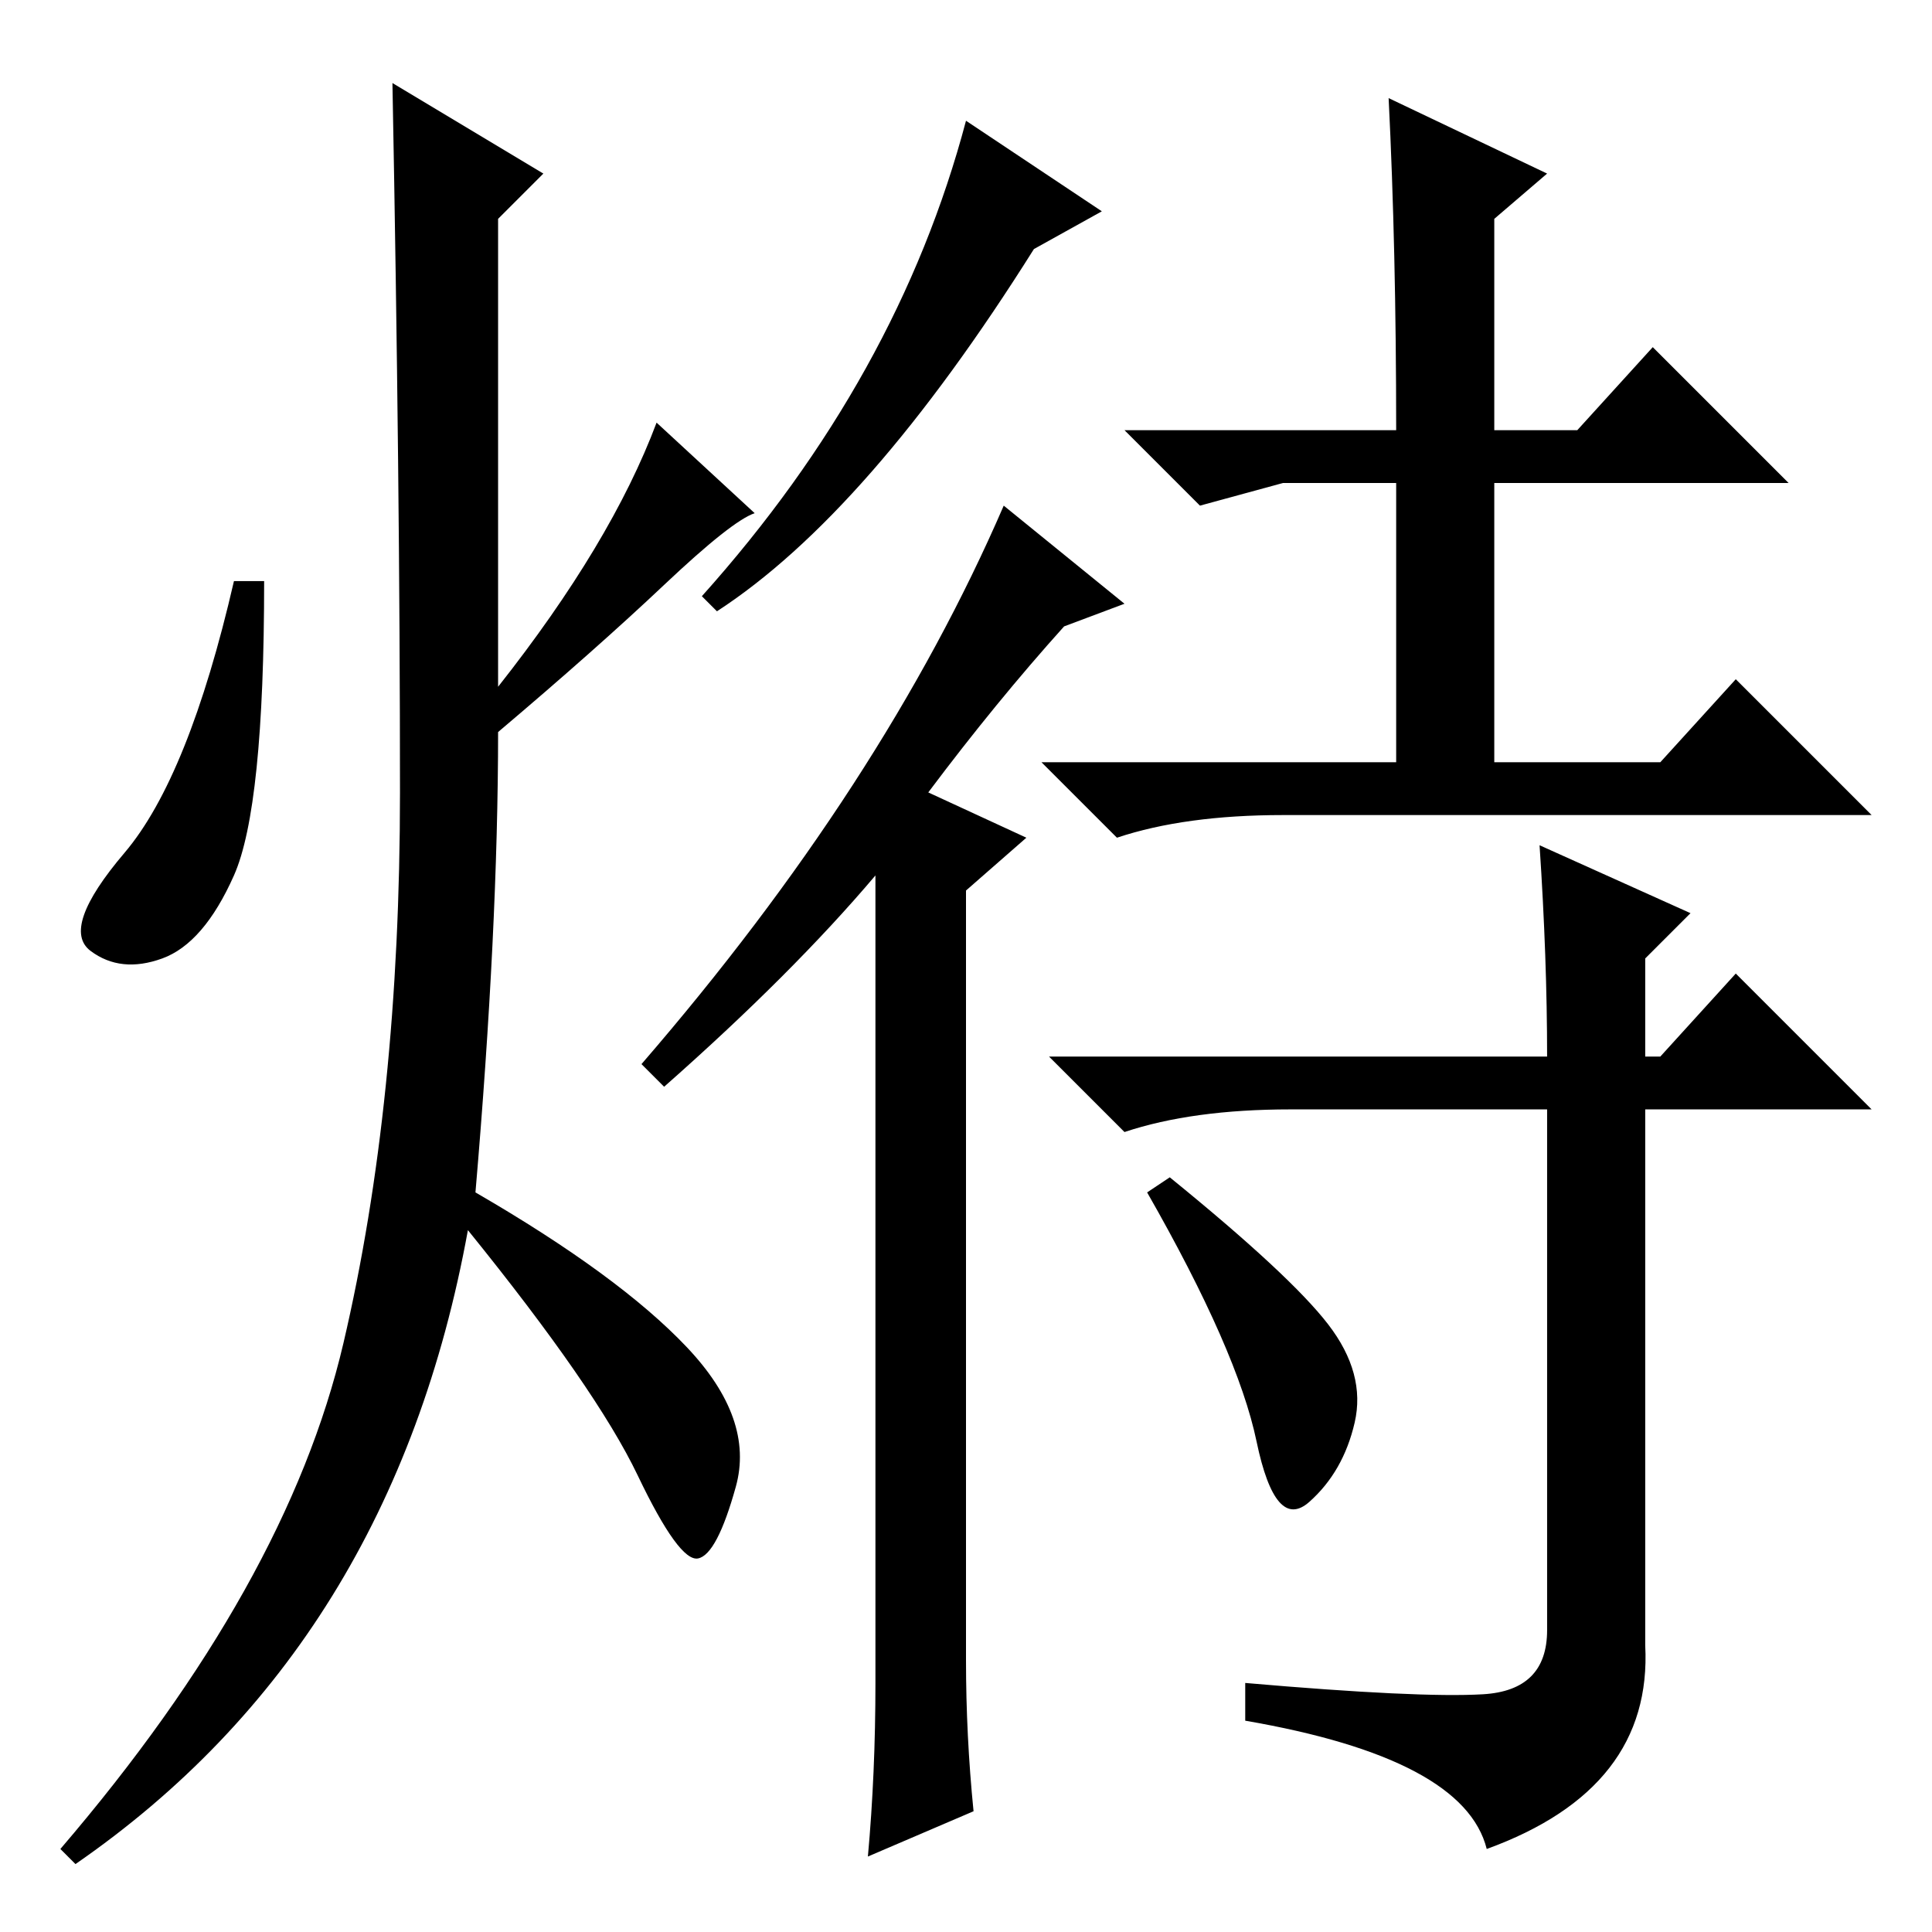 <?xml version="1.0" standalone="no"?>
<!DOCTYPE svg PUBLIC "-//W3C//DTD SVG 1.1//EN" "http://www.w3.org/Graphics/SVG/1.1/DTD/svg11.dtd" >
<svg xmlns="http://www.w3.org/2000/svg" xmlns:xlink="http://www.w3.org/1999/xlink" version="1.1" viewBox="0 -36 256 256">
  <g transform="matrix(1 0 0 -1 0 220)">
   <path fill="currentColor"
d="M146 228l-9 -5q-22 -35 -42 -48l-2 2q26 29 35 63zM149 176l-8 -3q-9 -10 -18 -22l13 -6l-8 -7v-102q0 -10 1 -20l-14 -6q1 11 1 23v107q-11 -13 -28 -28l-3 3q32 37 48 74zM184 243l21 -10l-7 -6v-28h11l10 11l18 -18h-39v-37h22l10 11l18 -18h-78q-13 0 -22 -3l-10 10
h47v37h-15l-11 -3l-10 10h36q0 24 -1 44zM204 144l20 -9l-6 -6v-13h2l10 11l18 -18h-30v-71q1 -19 -21 -27q-3 12 -32 17v5q23 -2 31.5 -1.5t8.5 8.5v69h-34q-13 0 -22 -3l-10 10h66q0 13 -1 28zM176 80.5q5 -6.5 3.5 -13t-6 -10.5t-7 8t-14.5 33l3 2q16 -13 21 -19.5z
M72 233l-6 -6v-62q15 19 21 35l13 -12q-3 -1 -12 -9.5t-22 -19.5q0 -26 -3 -61q19 -11 28 -20.5t6.5 -18.5t-5 -9.5t-8 11t-22.5 32.5q-10 -55 -52 -84l-2 2q30 35 37.5 67t7.5 73t-1 94zM31 140q-4 -9 -9.5 -11t-9.5 1t4.5 13t14.5 36h4q0 -30 -4 -39z" />
  </g>

</svg>

